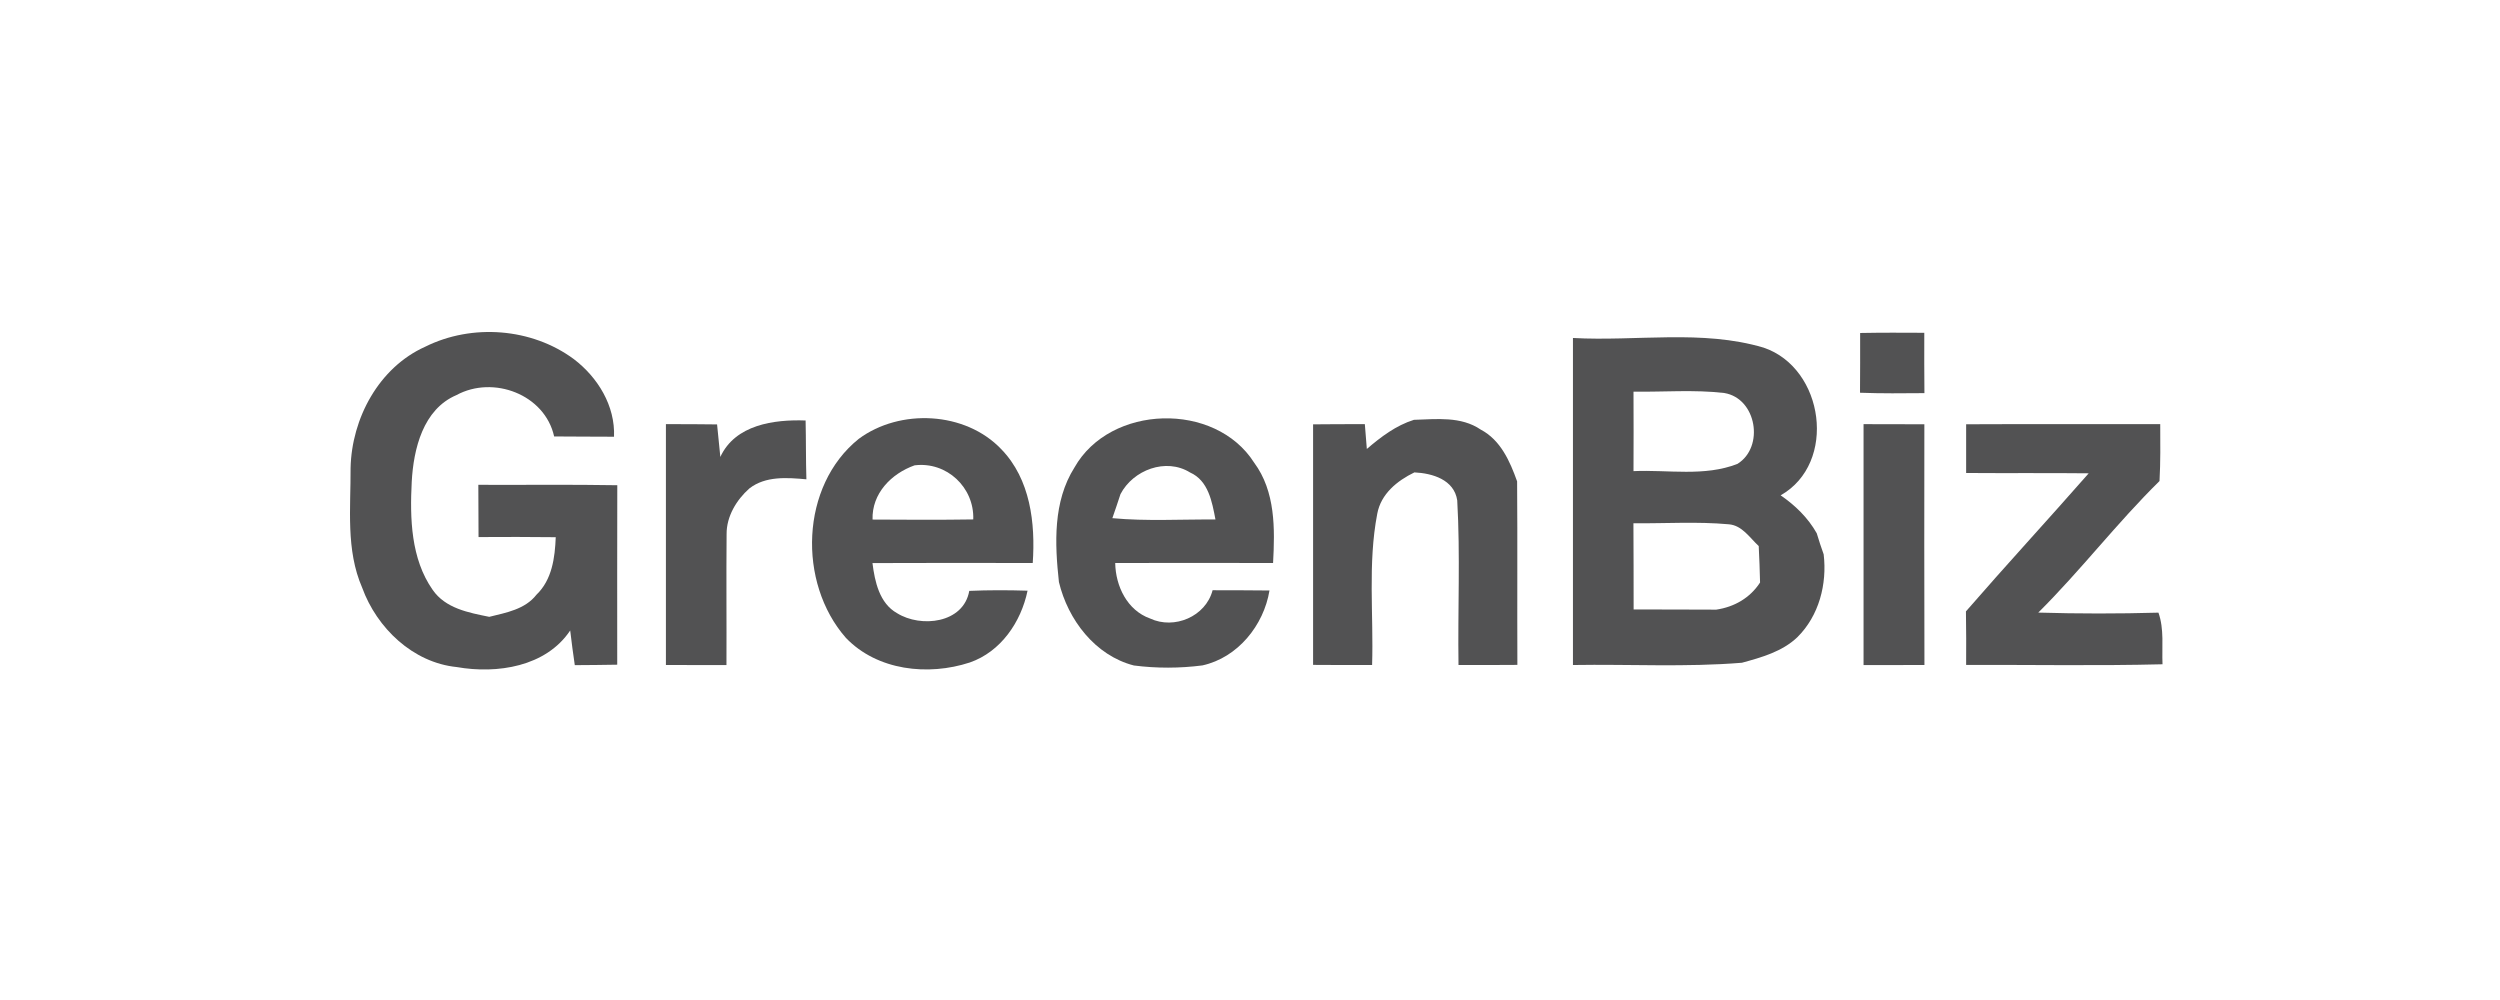 <svg width="200" height="80" viewBox="0 0 200 80" fill="none" xmlns="http://www.w3.org/2000/svg">
<path d="M34.02 27.736C37.766 25.873 42.536 26.235 45.909 28.731C47.827 30.19 49.223 32.468 49.122 34.938C47.523 34.927 45.93 34.932 44.331 34.916C43.585 31.547 39.456 30.009 36.519 31.606C33.839 32.745 33.082 35.917 32.938 38.547C32.789 41.469 32.869 44.7 34.612 47.186C35.64 48.676 37.489 49.012 39.141 49.347C40.489 49.012 42.003 48.751 42.914 47.58C44.166 46.382 44.395 44.615 44.459 42.976C42.402 42.949 40.346 42.954 38.283 42.965C38.278 41.57 38.278 40.181 38.267 38.786C41.971 38.802 45.674 38.754 49.383 38.818C49.373 43.604 49.373 48.389 49.378 53.175C48.248 53.196 47.113 53.206 45.983 53.212C45.85 52.285 45.722 51.365 45.616 50.438C43.671 53.345 39.765 53.93 36.546 53.366C33.029 53.01 30.146 50.242 28.974 47.016C27.658 43.998 28.063 40.639 28.047 37.44C28.132 33.474 30.306 29.402 34.02 27.736Z" fill="#525253"/>
<path d="M125.836 27.038C130.904 27.321 136.152 26.346 141.087 27.81C145.936 29.445 147.002 37.046 142.451 39.627C143.613 40.426 144.641 41.421 145.339 42.661C145.51 43.226 145.691 43.79 145.894 44.349C146.176 46.728 145.521 49.262 143.789 50.976C142.579 52.131 140.927 52.589 139.355 53.02C134.863 53.387 130.344 53.127 125.836 53.201C125.836 44.482 125.841 35.763 125.836 27.038ZM130.68 31.334C130.69 33.453 130.69 35.571 130.68 37.69C133.445 37.567 136.355 38.148 138.998 37.11C141.167 35.763 140.538 31.872 137.943 31.441C135.534 31.159 133.099 31.366 130.68 31.334ZM130.674 41.863C130.696 44.163 130.68 46.462 130.69 48.756C132.891 48.772 135.092 48.751 137.298 48.772C138.742 48.559 140.005 47.836 140.805 46.601C140.778 45.627 140.751 44.652 140.698 43.684C139.979 43.023 139.366 42.023 138.3 41.943C135.769 41.714 133.216 41.884 130.674 41.863Z" fill="#525253"/>
<path d="M148.801 31.419C148.817 29.823 148.811 28.231 148.811 26.639C150.522 26.607 152.233 26.613 153.943 26.623C153.938 28.231 153.938 29.844 153.954 31.451C152.238 31.467 150.517 31.483 148.801 31.419Z" fill="#525253"/>
<path d="M57.627 36.556C58.815 33.974 61.922 33.548 64.448 33.639C64.485 35.209 64.464 36.774 64.512 38.345C62.972 38.206 61.24 38.068 59.945 39.079C58.917 39.995 58.123 41.304 58.128 42.715C58.096 46.212 58.133 49.709 58.117 53.206C56.503 53.201 54.888 53.201 53.273 53.201C53.279 46.776 53.279 40.357 53.273 33.932C54.638 33.932 56.002 33.932 57.366 33.953C57.451 34.821 57.547 35.688 57.627 36.556Z" fill="#525253"/>
<path d="M113.115 33.586C114.916 33.533 116.877 33.288 118.459 34.368C120.053 35.209 120.793 36.902 121.369 38.51C121.406 43.401 121.369 48.299 121.39 53.191C119.824 53.206 118.252 53.201 116.68 53.201C116.616 48.81 116.829 44.407 116.578 40.027C116.328 38.366 114.585 37.86 113.152 37.791C111.772 38.462 110.472 39.51 110.179 41.107C109.416 45.089 109.896 49.177 109.768 53.201C108.191 53.201 106.619 53.206 105.047 53.191C105.052 46.776 105.052 40.362 105.047 33.948C106.427 33.932 107.807 33.932 109.187 33.932C109.23 34.427 109.31 35.422 109.347 35.917C110.477 34.949 111.676 34.038 113.115 33.586Z" fill="#525253"/>
<path d="M68.701 35.108C72.004 32.665 77.221 32.91 80.099 35.933C82.433 38.334 82.838 41.847 82.619 45.041C78.346 45.035 74.072 45.025 69.798 45.046C69.98 46.515 70.353 48.267 71.765 49.054C73.667 50.241 77.083 49.874 77.541 47.271C79.097 47.202 80.648 47.207 82.204 47.255C81.687 49.757 80.072 52.136 77.584 52.999C74.258 54.09 70.177 53.653 67.667 51.024C63.798 46.611 64.027 38.861 68.701 35.108ZM69.804 41.565C72.489 41.581 75.175 41.597 77.861 41.554C77.951 38.999 75.74 36.907 73.166 37.227C71.301 37.892 69.74 39.478 69.804 41.565Z" fill="#525253"/>
<path d="M85.956 37.402C88.807 32.346 97.21 32.106 100.328 37.008C102.043 39.319 101.995 42.31 101.846 45.041C97.636 45.03 93.427 45.03 89.217 45.041C89.249 46.888 90.171 48.826 92.009 49.48C93.938 50.385 96.459 49.326 97.008 47.218C98.526 47.223 100.045 47.218 101.559 47.239C101.1 50.029 99.022 52.61 96.192 53.233C94.381 53.467 92.521 53.473 90.709 53.238C87.608 52.44 85.434 49.576 84.714 46.563C84.379 43.492 84.235 40.123 85.956 37.402ZM89.638 39.532C89.43 40.176 89.212 40.815 88.988 41.453C91.727 41.709 94.487 41.538 97.237 41.56C96.965 40.149 96.677 38.451 95.201 37.796C93.272 36.599 90.645 37.599 89.638 39.532Z" fill="#525253"/>
<path d="M149.084 33.932C150.704 33.932 152.324 33.932 153.949 33.942C153.944 40.362 153.933 46.782 153.955 53.201C152.329 53.201 150.704 53.201 149.084 53.206C149.089 46.782 149.089 40.357 149.084 33.932Z" fill="#525253"/>
<path d="M157.291 33.942C162.471 33.916 167.645 33.942 172.819 33.932C172.825 35.449 172.846 36.966 172.761 38.483C169.361 41.826 166.452 45.642 163.062 49.007C166.265 49.102 169.473 49.102 172.676 49.012C173.145 50.343 172.942 51.764 173.001 53.142C167.762 53.276 162.53 53.174 157.291 53.196C157.297 51.769 157.302 50.337 157.275 48.911C160.505 45.19 163.846 41.57 167.096 37.865C163.824 37.828 160.558 37.865 157.291 37.839C157.297 36.54 157.297 35.241 157.291 33.942Z" fill="#525253"/>
</svg>

